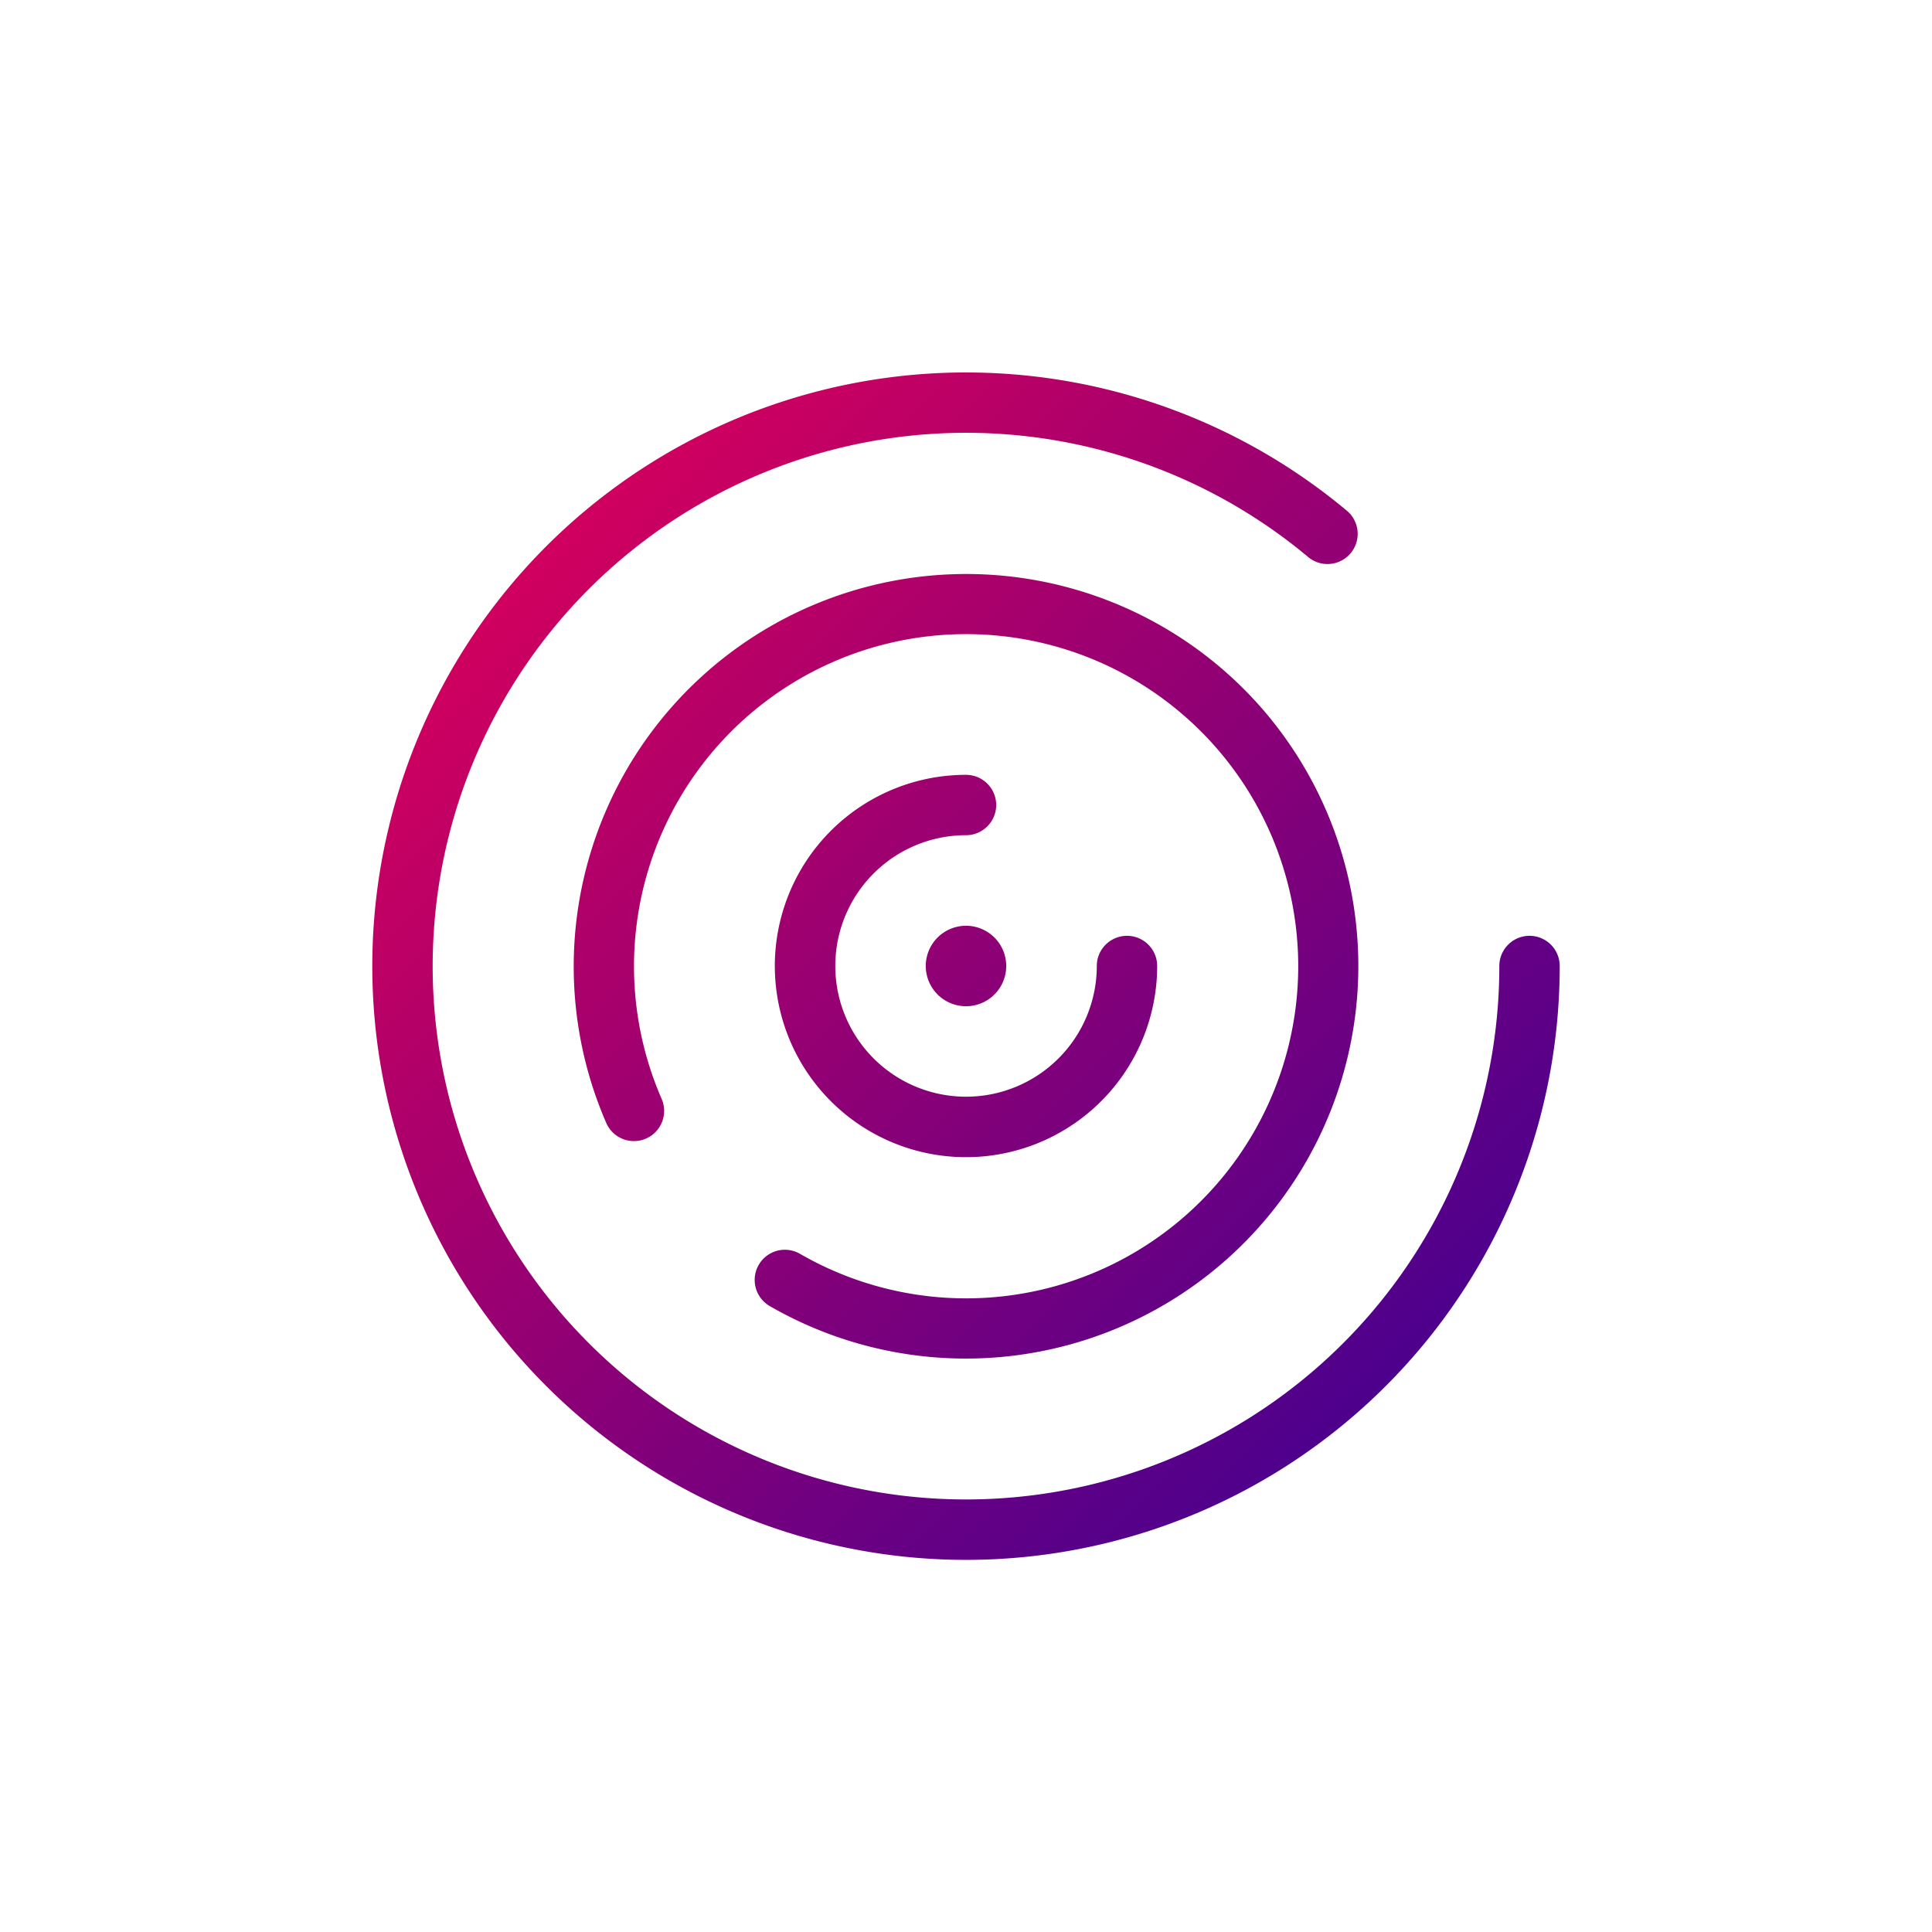 <svg xmlns="http://www.w3.org/2000/svg" width="40" height="40" viewBox="0 0 40 40"><defs><linearGradient id="a" x1=".001%" x2="99.999%" y1="0%" y2="100%"><stop offset="0%" stop-color="#EB0055"/><stop offset="100%" stop-color="#320096"/></linearGradient></defs><path fill="url(#a)" fill-rule="evenodd" d="M27.902 10.588a.625.625 0 01-.803.957A11.042 11.042 0 1031.042 20a.625.625 0 011.25 0 12.292 12.292 0 11-4.39-9.412zm-1.84 4.006a8.126 8.126 0 01-10.125 12.447.625.625 0 01.626-1.082 6.876 6.876 0 10-2.865-3.209.625.625 0 01-1.146.5 8.126 8.126 0 0113.51-8.656zM20 16.042a.625.625 0 010 1.25A2.707 2.707 0 1022.708 20a.625.625 0 011.25 0A3.958 3.958 0 1120 16.042zm0 3.125a.833.833 0 110 1.666.833.833 0 010-1.666z"/></svg>
